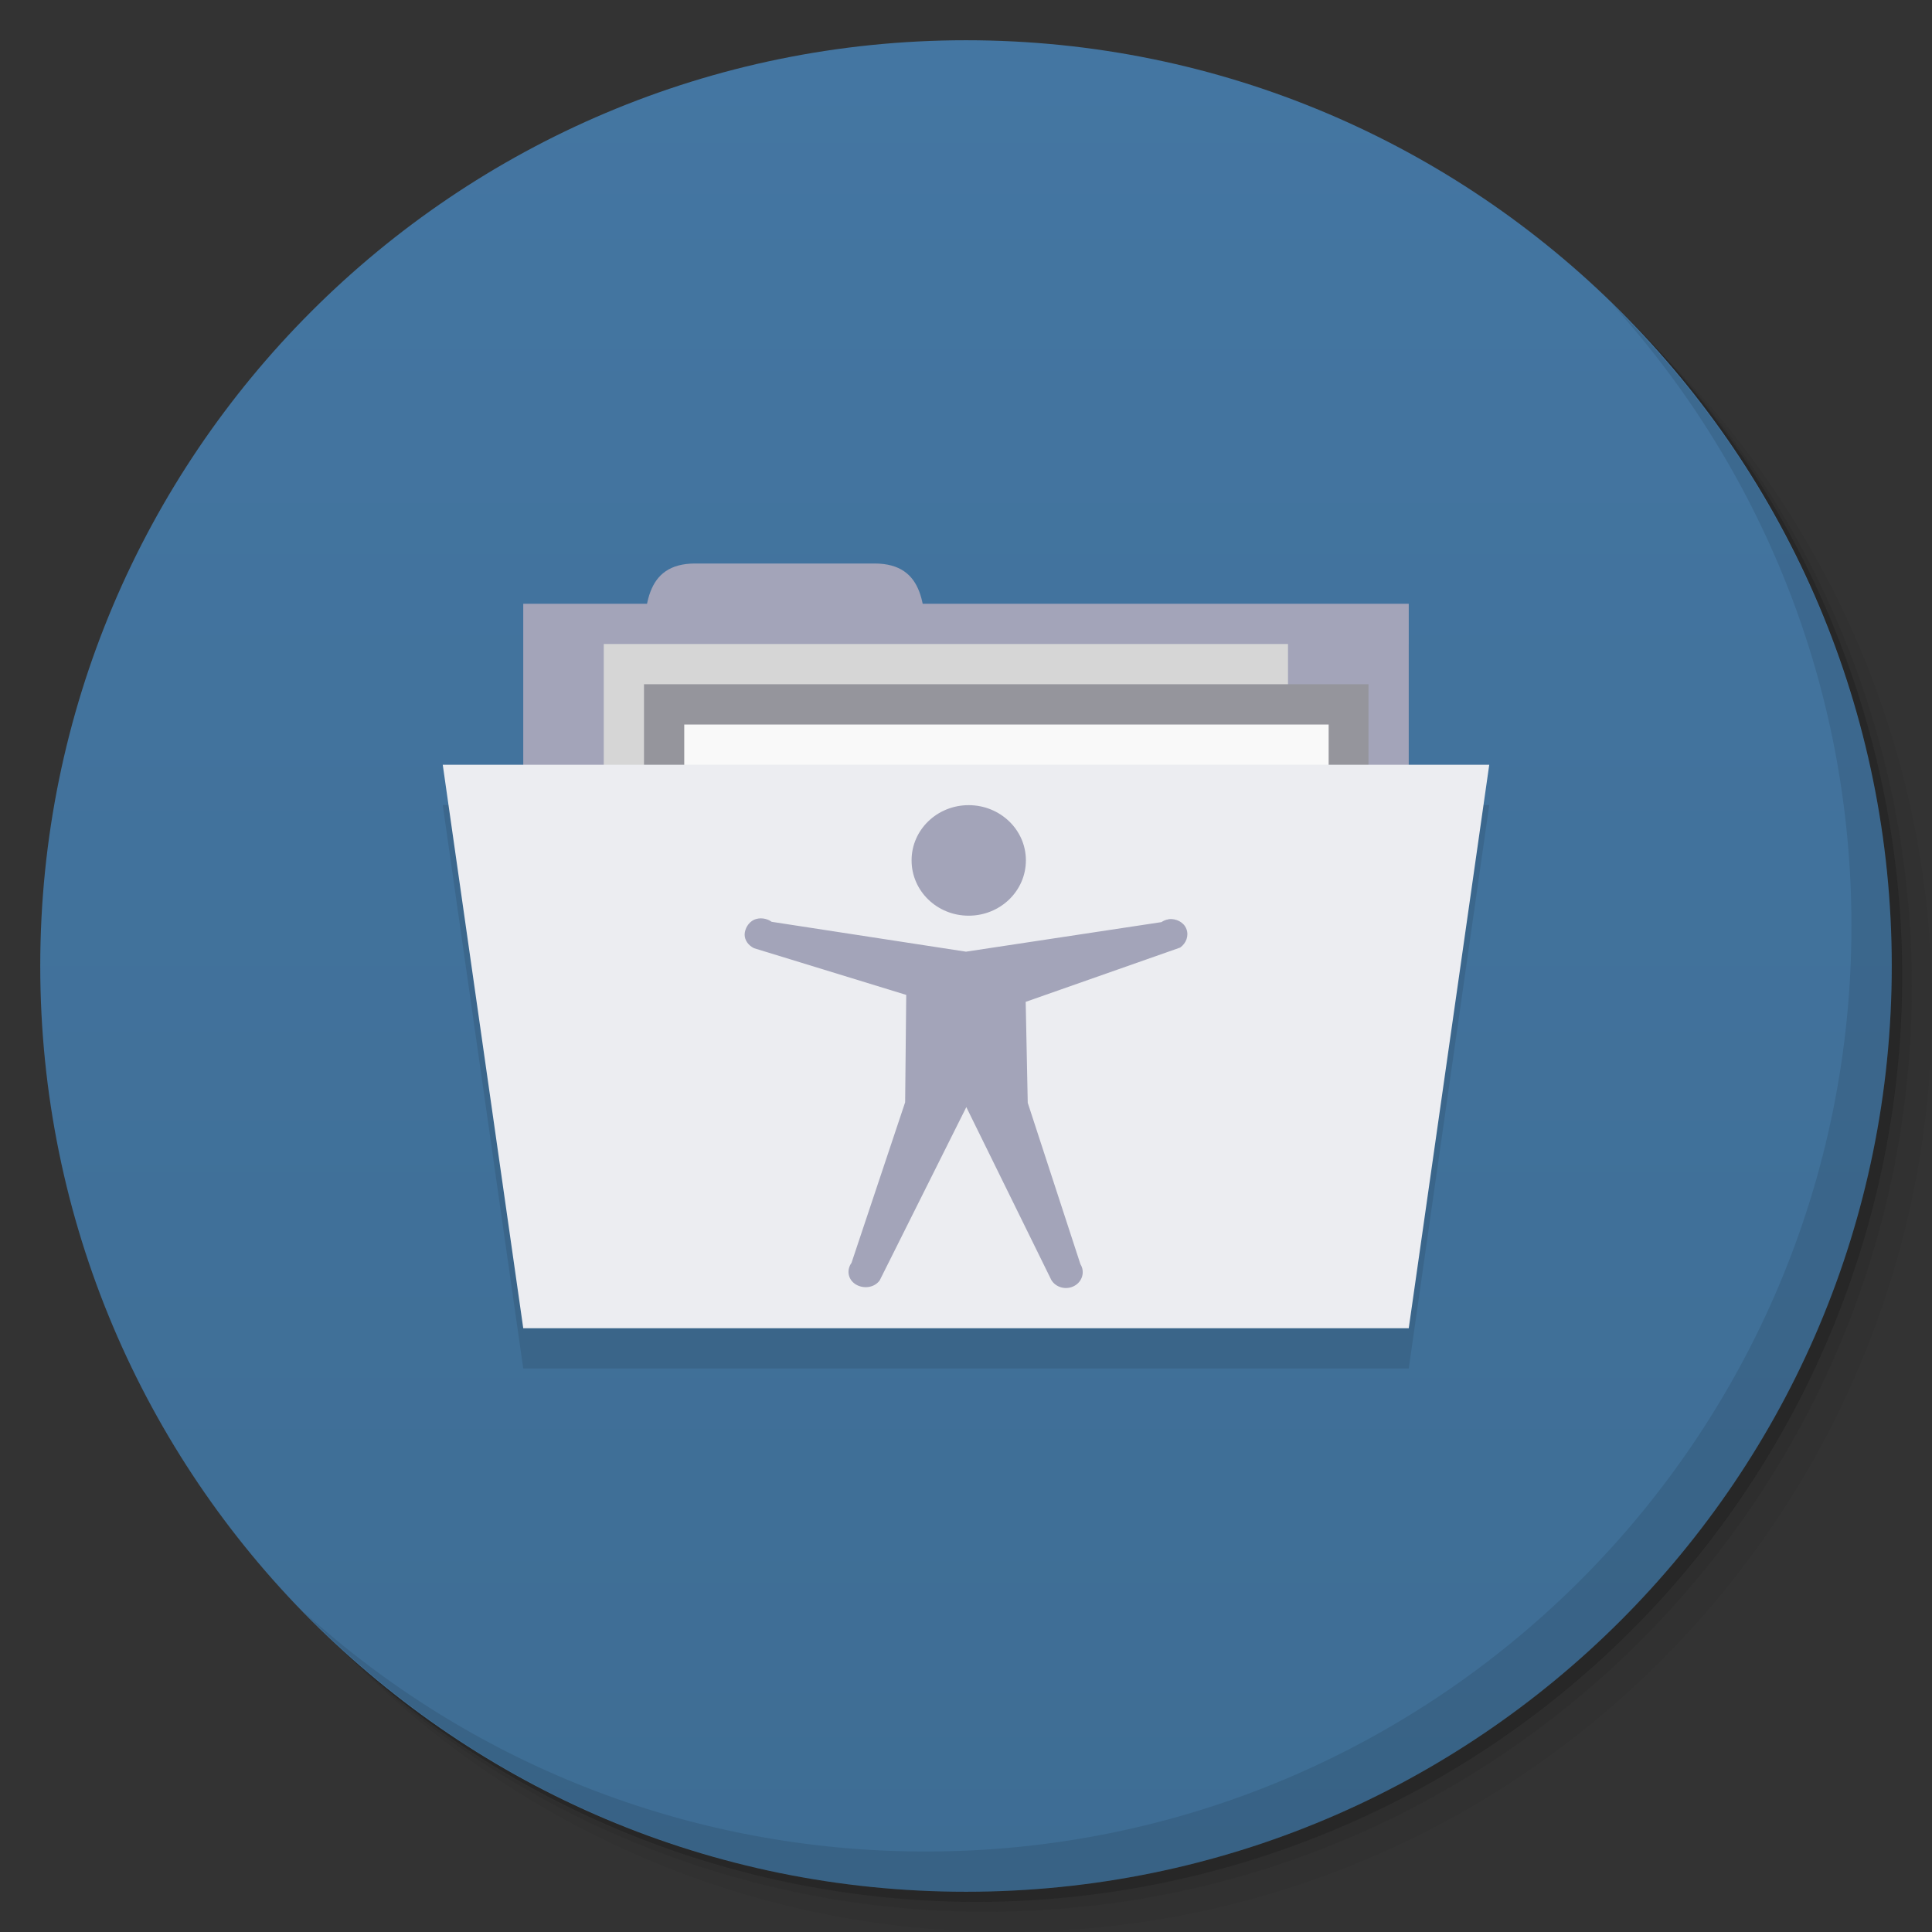 <svg viewBox="0 0 48 48"><rect x="0" y="0" width="48" height="48" fill="#333333" stroke="none"/><defs><linearGradient id="linearGradient3764" x1="1" x2="47" gradientUnits="userSpaceOnUse" gradientTransform="matrix(0,-1,1,0,-1.5e-6,48)"><stop stop-color="#3e6d94" stop-opacity="1"/><stop offset="1" stop-color="#4476a2" stop-opacity="1"/></linearGradient><clipPath id="clipPath-194278472"><g transform="translate(0,-1004.362)"><path d="m -24 13 c 0 1.105 -0.672 2 -1.5 2 -0.828 0 -1.5 -0.895 -1.5 -2 0 -1.105 0.672 -2 1.5 -2 0.828 0 1.5 0.895 1.5 2 z" transform="matrix(15.333,0,0,11.5,415,878.862)" fill="#1890d0"/></g></clipPath><clipPath id="clipPath-203000090"><g transform="translate(0,-1004.362)"><path d="m -24 13 c 0 1.105 -0.672 2 -1.5 2 -0.828 0 -1.5 -0.895 -1.5 -2 0 -1.105 0.672 -2 1.5 -2 0.828 0 1.5 0.895 1.5 2 z" transform="matrix(15.333,0,0,11.5,415,878.862)" fill="#1890d0"/></g></clipPath></defs><g><g transform="translate(0,-1004.362)"><path d="m 25 1006.36 c -12.703 0 -23 10.298 -23 23 0 6.367 2.601 12.12 6.781 16.281 4.085 3.712 9.514 5.969 15.469 5.969 12.703 0 23 -10.297 23 -23 0 -5.954 -2.256 -11.384 -5.969 -15.469 -4.165 -4.181 -9.914 -6.781 -16.281 -6.781 z m 16.281 6.781 c 3.854 4.113 6.219 9.637 6.219 15.719 0 12.703 -10.297 23 -23 23 -6.081 0 -11.606 -2.364 -15.719 -6.219 4.16 4.144 9.883 6.719 16.219 6.719 12.703 0 23 -10.297 23 -23 0 -6.335 -2.575 -12.06 -6.719 -16.219 z" opacity="0.05"/><path d="m 41.28 1013.14 c 3.712 4.085 5.969 9.514 5.969 15.469 0 12.703 -10.297 23 -23 23 -5.954 0 -11.384 -2.256 -15.469 -5.969 4.113 3.854 9.637 6.219 15.719 6.219 12.703 0 23 -10.297 23 -23 0 -6.081 -2.364 -11.606 -6.219 -15.719 z" opacity="0.1"/><path transform="matrix(15.333,0,0,11.5,415.25,879.112)" d="m -24 13 a 1.5 2 0 1 1 -3 0 1.5 2 0 1 1 3 0 z" opacity="0.2"/></g></g><g><path d="m 24 1 c 12.703 0 23 10.297 23 23 c 0 12.703 -10.297 23 -23 23 -12.703 0 -23 -10.297 -23 -23 0 -12.703 10.297 -23 23 -23 z" fill="url(#linearGradient3764)" fill-opacity="1"/></g><g/><g><g clip-path="url(#clipPath-194278472)"><g transform="translate(0,1)"><g opacity="0.1"><!-- color: #4476a2 --><g><path d="m 13 15 l 22 0 l 0 9 l -22 0 m 0 -9" fill="#000" stroke="none" fill-rule="nonzero" fill-opacity="1"/><path d="m 16 16.25 c 0 -1.125 0 -2.25 1.273 -2.25 l 4.453 0 c 1.273 0 1.273 1.121 1.273 2.25 m -7 0" fill="#000" stroke="none" fill-rule="nonzero" fill-opacity="1"/><path d="m 15 16 l 17 0 l 0 12.01 l -17 0 m 0 -12.01" fill="#000" stroke="none" fill-rule="nonzero" fill-opacity="1"/><path d="m 16 17 l 18 0 l 0 4 l -18 0 m 0 -4" fill="#000" stroke="none" fill-rule="nonzero" fill-opacity="1"/><path d="m 17 18 l 16.01 0 l 0 12 l -16.01 0 m 0 -12" fill="#000" stroke="none" fill-rule="nonzero" fill-opacity="1"/><path d="m 11 19 l 26 0 l -2 14 l -22 0 m -2 -14" fill="#000" stroke="none" fill-rule="nonzero" fill-opacity="1"/><path d="m 25.488 21.375 c 0 0.762 -0.637 1.375 -1.422 1.375 c -0.785 0 -1.418 -0.613 -1.418 -1.375 c 0 -0.758 0.633 -1.371 1.418 -1.371 c 0.785 0 1.422 0.613 1.422 1.371 m 3.547 1.465 c -0.066 0.008 -0.129 0.035 -0.18 0.07 l -4.855 0.734 l -4.828 -0.742 c -0.125 -0.09 -0.297 -0.113 -0.438 -0.051 c -0.141 0.066 -0.23 0.223 -0.234 0.367 c 0 0.148 0.098 0.273 0.234 0.34 l 3.781 1.16 l -0.027 2.668 l -1.332 3.988 c -0.129 0.18 -0.09 0.414 0.102 0.535 c 0.195 0.121 0.465 0.086 0.598 -0.098 l 2.152 -4.305 l 2.113 4.297 c 0.113 0.188 0.371 0.254 0.57 0.145 c 0.199 -0.105 0.27 -0.352 0.152 -0.539 l -1.309 -4.01 l -0.051 -2.508 l 3.836 -1.348 c 0.152 -0.105 0.223 -0.297 0.156 -0.465 c -0.066 -0.168 -0.254 -0.262 -0.441 -0.242 m 0 -0.004" fill="#000" stroke="none" fill-rule="nonzero" fill-opacity="1"/></g></g></g></g></g><g><g clip-path="url(#clipPath-203000090)"><!-- color: #4476a2 --><g><path d="m 13 15 l 22 0 l 0 9 l -22 0 m 0 -9" fill="#a3a4b9" stroke="none" fill-rule="nonzero" fill-opacity="1"/><path d="m 16 16.25 c 0 -1.125 0 -2.25 1.273 -2.25 l 4.453 0 c 1.273 0 1.273 1.121 1.273 2.25 m -7 0" fill="#a3a4b9" stroke="none" fill-rule="nonzero" fill-opacity="1"/><path d="m 15 16 l 17 0 l 0 12.01 l -17 0 m 0 -12.01" fill="#d6d6d6" stroke="none" fill-rule="nonzero" fill-opacity="1"/><path d="m 16 17 l 18 0 l 0 4 l -18 0 m 0 -4" fill="#95959c" stroke="none" fill-rule="nonzero" fill-opacity="1"/><path d="m 17 18 l 16.01 0 l 0 12 l -16.01 0 m 0 -12" fill="#f9f9f9" stroke="none" fill-rule="nonzero" fill-opacity="1"/><path d="m 11 19 l 26 0 l -2 14 l -22 0 m -2 -14" fill="#ecedf1" stroke="none" fill-rule="nonzero" fill-opacity="1"/><path d="m 25.488 21.375 c 0 0.762 -0.637 1.375 -1.422 1.375 c -0.785 0 -1.418 -0.613 -1.418 -1.375 c 0 -0.758 0.633 -1.371 1.418 -1.371 c 0.785 0 1.422 0.613 1.422 1.371 m 3.547 1.465 c -0.066 0.008 -0.129 0.035 -0.18 0.07 l -4.855 0.734 l -4.828 -0.742 c -0.125 -0.09 -0.297 -0.113 -0.438 -0.051 c -0.141 0.066 -0.23 0.223 -0.234 0.367 c 0 0.148 0.098 0.273 0.234 0.34 l 3.781 1.16 l -0.027 2.668 l -1.332 3.988 c -0.129 0.18 -0.09 0.414 0.102 0.535 c 0.195 0.121 0.465 0.086 0.598 -0.098 l 2.152 -4.305 l 2.113 4.297 c 0.113 0.188 0.371 0.254 0.57 0.145 c 0.199 -0.105 0.27 -0.352 0.152 -0.539 l -1.309 -4.01 l -0.051 -2.508 l 3.836 -1.348 c 0.152 -0.105 0.223 -0.297 0.156 -0.465 c -0.066 -0.168 -0.254 -0.262 -0.441 -0.242 m 0 -0.004" fill="#a3a4b9" stroke="none" fill-rule="nonzero" fill-opacity="1"/></g></g></g><g><path d="m 40.03 7.531 c 3.712 4.084 5.969 9.514 5.969 15.469 0 12.703 -10.297 23 -23 23 c -5.954 0 -11.384 -2.256 -15.469 -5.969 4.178 4.291 10.01 6.969 16.469 6.969 c 12.703 0 23 -10.298 23 -23 0 -6.462 -2.677 -12.291 -6.969 -16.469 z" opacity="0.1"/></g></svg>